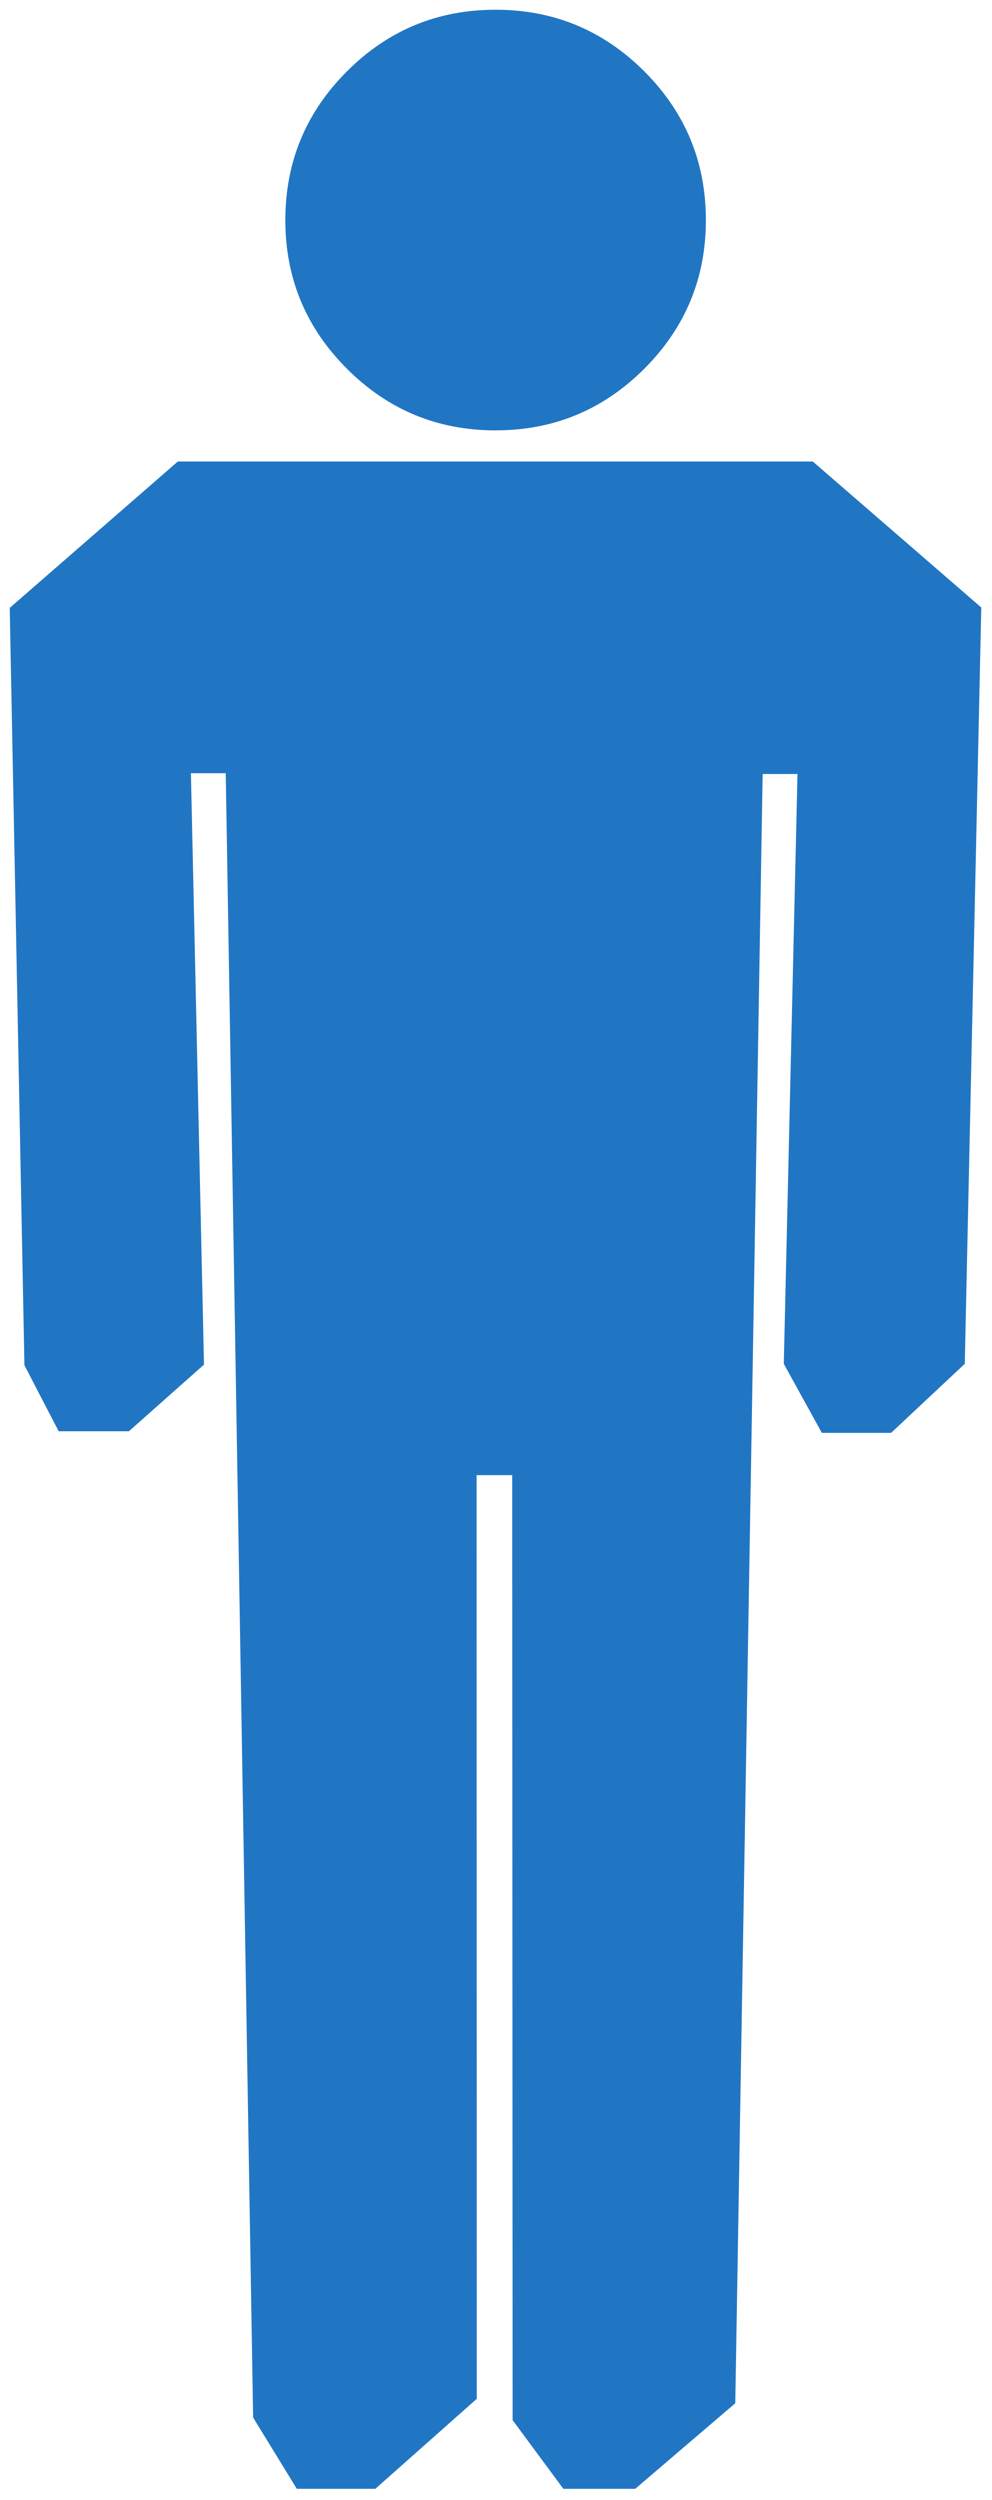 
<svg xmlns="http://www.w3.org/2000/svg" version="1.1" xmlns:xlink="http://www.w3.org/1999/xlink" preserveAspectRatio="none" x="0px" y="0px" width="102px" height="257px" viewBox="0 0 102 257">
<defs>
<g id="Layer0_0_FILL">
<path fill="#2176C4" stroke="none" d="
M 120.65 0
Q 99.05 0 83.75 15.3 68.45 30.6 68.45 52.25 68.45 73.85 83.75 89.15 99.05 104.45 120.65 104.45 142.3 104.45 157.6 89.15 172.9 73.85 172.9 52.25 172.9 30.6 157.6 15.3 142.3 0 120.65 0 Z"/>
</g>

<g id="Layer0_1_FILL">
<path fill="#2176C4" stroke="none" d="
M 45 -426
L 53.65 -426 60.45 -17.7 71.3 0 90.8 0 116 -22.35 115.95 -251.7 124.8 -251.7 124.9 -17.05 137.5 0 155.35 0 180.2 -21.25 187 -425.8 195.65 -425.8 192.25 -279.35 201.7 -262.2 218.9 -262.2 237.2 -279.35 241.3 -467.15 199.45 -503.4 41.75 -503.4 0 -467.05 3.65 -279 12.15 -262.6 29.6 -262.6 48.25 -279.15 45 -426 Z"/>
</g>
</defs>

<g transform="matrix( 0.414, 0, 0, 0.414, 1,1) ">
<use xlink:href="#Layer0_0_FILL"/>
</g>

<g transform="matrix( 0.414, 0, 0, 0.414, 1,255.85) ">
<use xlink:href="#Layer0_1_FILL"/>
</g>
</svg>
